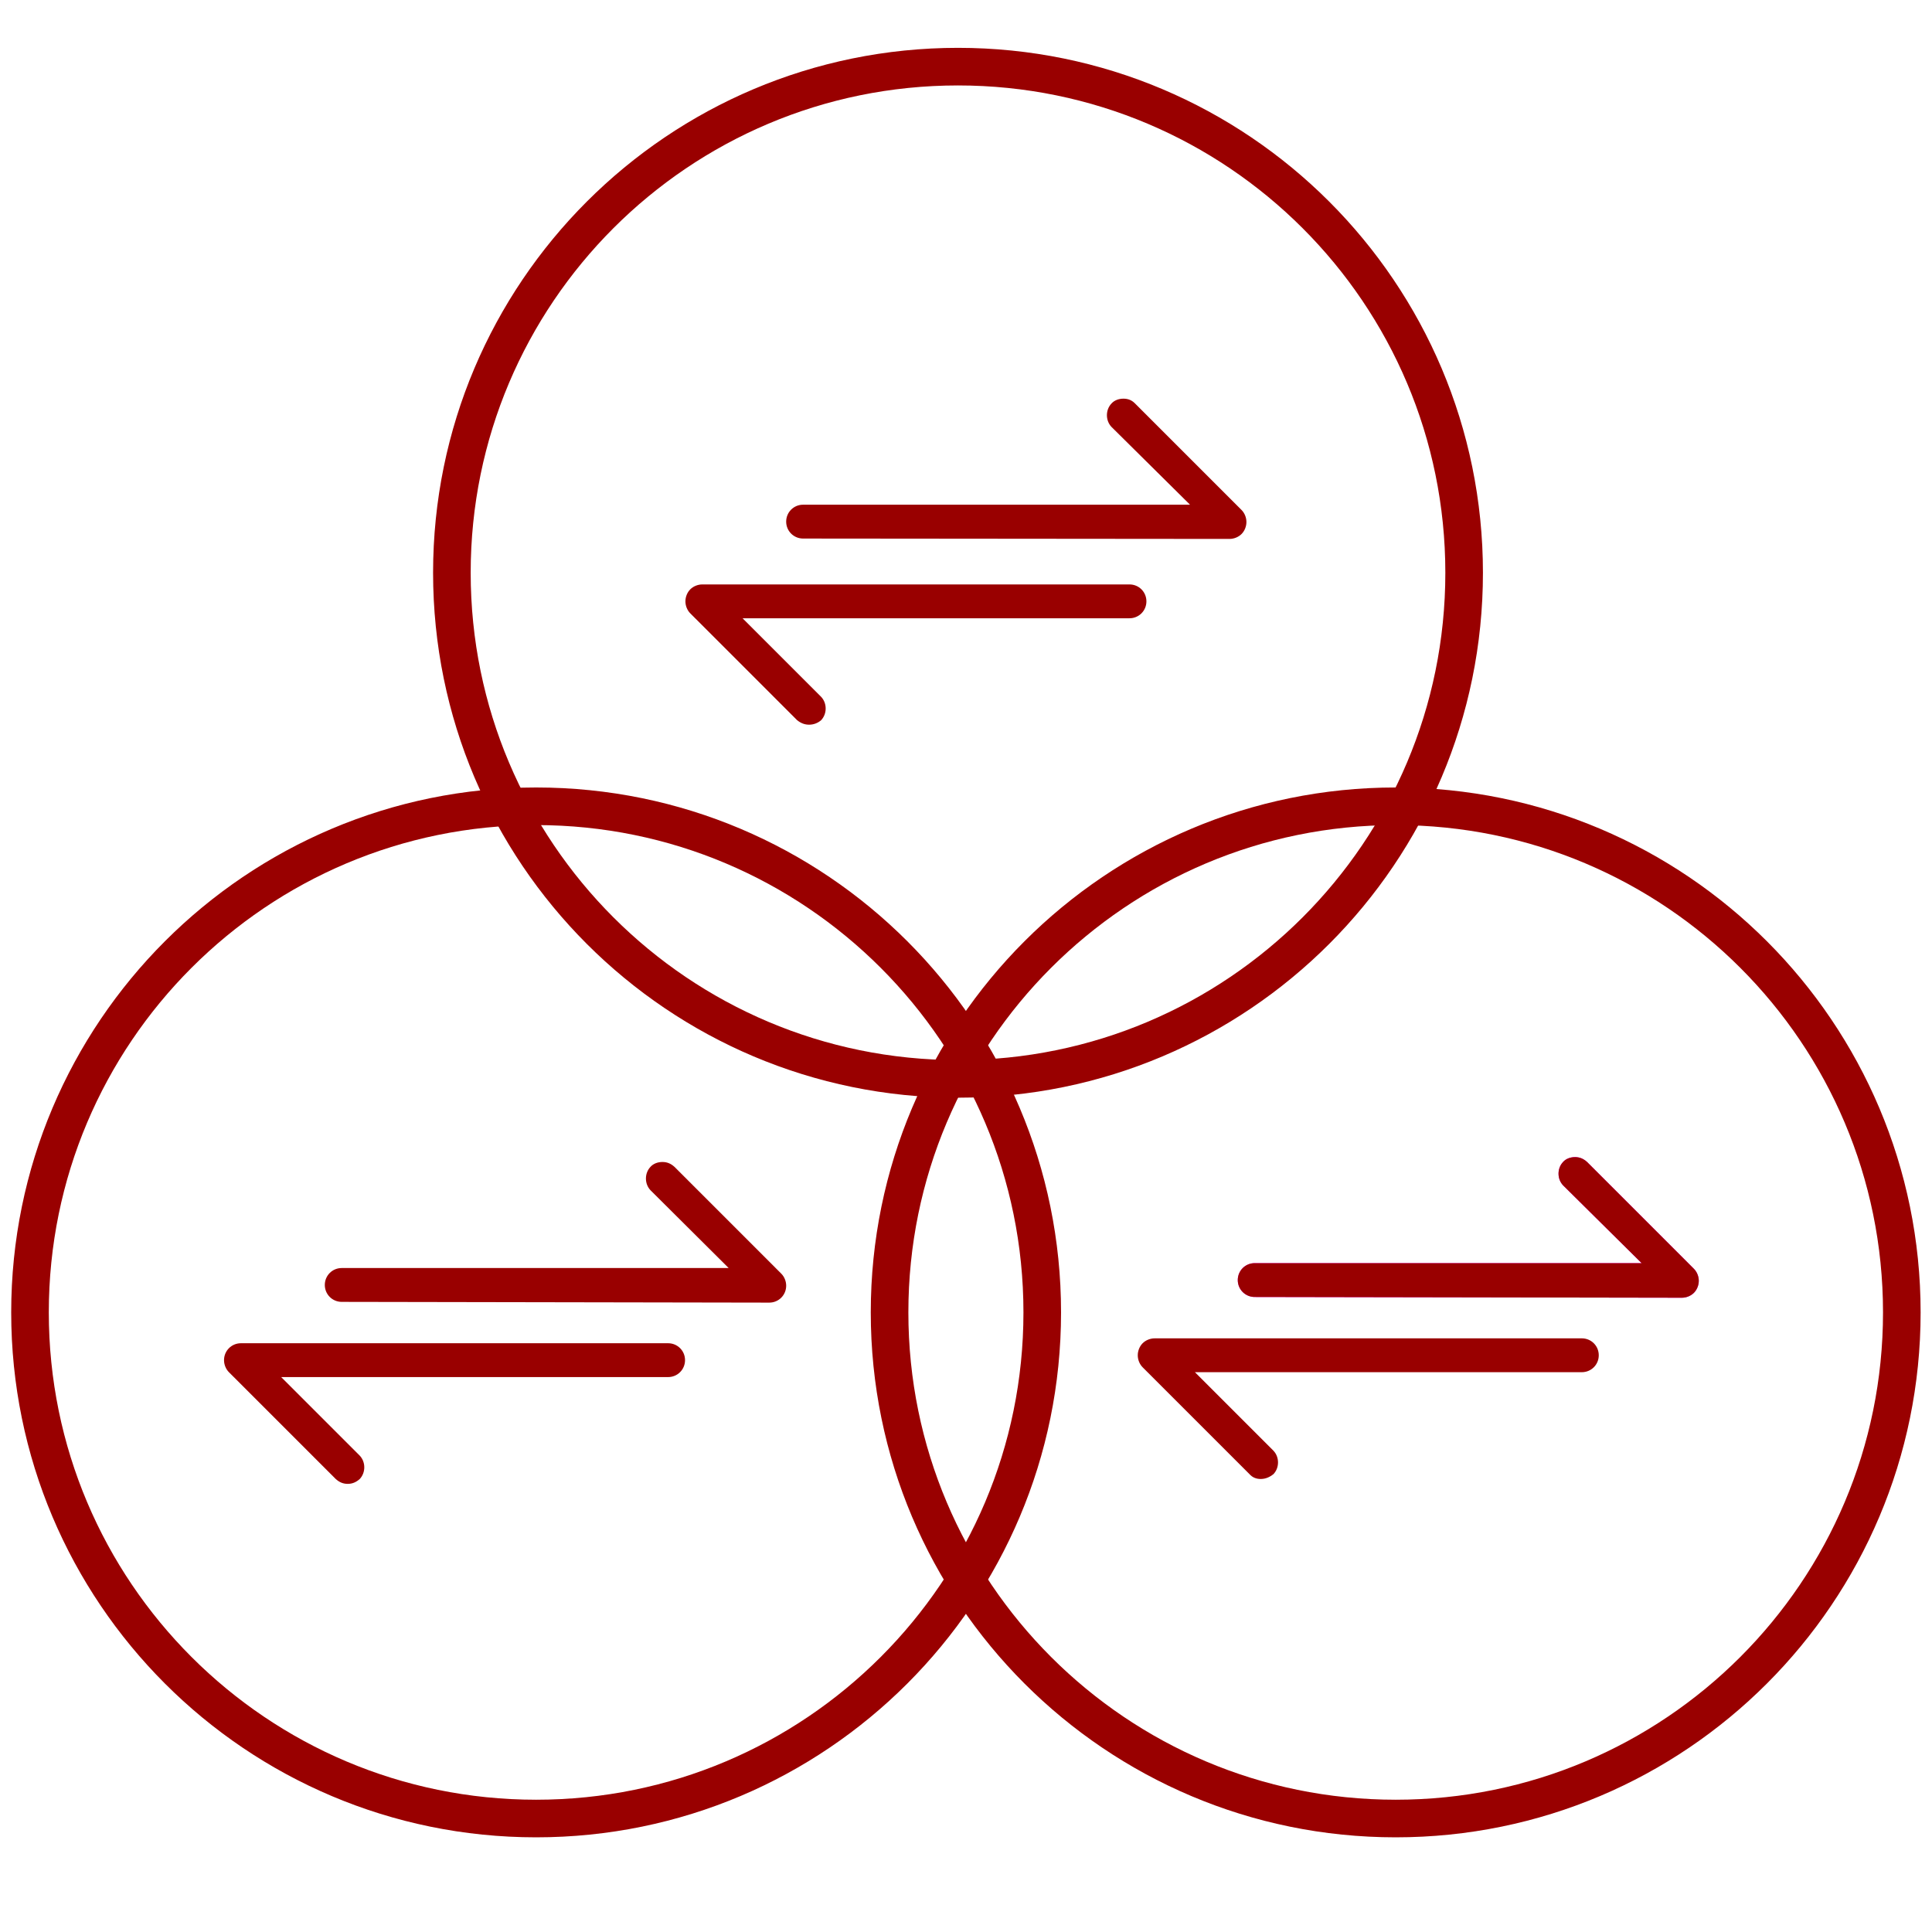 <svg xmlns="http://www.w3.org/2000/svg" width="273" height="273" fill="none" style=""><rect id="backgroundrect" width="100%" height="100%" x="0" y="0" fill="none" stroke="none"/>









<g class="currentLayer" style=""><title>Layer 1</title><path d="M135.371 152.452C174.869 152.452 206.889 120.433 206.889 80.934C206.889 41.437 174.869 9.417 135.371 9.417C95.873 9.417 63.853 41.437 63.853 80.934C63.853 120.433 95.873 152.452 135.371 152.452Z" stroke="#990000" stroke-width="5.313" stroke-miterlimit="10" id="svg_7" class="" stroke-opacity="1"/><path d="M75.757 256.966C115.255 256.966 147.274 224.946 147.274 185.448C147.274 145.95 115.255 113.931 75.757 113.931C36.259 113.931 4.239 145.95 4.239 185.448C4.239 224.946 36.259 256.966 75.757 256.966Z" stroke="#990000" stroke-width="5.313" stroke-miterlimit="10" id="svg_8" class="" stroke-opacity="1"/><path d="M197.218,256.966 C236.716,256.966 268.735,224.946 268.735,185.448 C268.735,145.95 236.716,113.931 197.218,113.931 C157.72,113.931 125.7,145.95 125.7,185.448 C125.7,224.946 157.72,256.966 197.218,256.966 z" stroke="#990000" stroke-width="5.313" stroke-miterlimit="10" id="svg_9" class="" stroke-opacity="1"/><path d="M113.481,76.099 C112.153,76.099 111.09,75.036 111.09,73.708 C111.09,72.38 112.153,71.317 113.481,71.317 H168.155 L157.05,60.318 C156.2,59.415 156.2,57.927 157.05,57.024 C157.475,56.546 158.113,56.333 158.75,56.333 C159.388,56.333 159.919,56.546 160.344,56.971 L175.434,72.061 C175.859,72.486 176.125,73.123 176.125,73.761 C176.125,74.399 175.859,75.036 175.434,75.461 C175.009,75.886 174.372,76.152 173.734,76.152 L113.481,76.099 z" fill="#990000" id="svg_1" class="" fill-opacity="1"/><path d="M114.332 102.401C113.695 102.401 113.164 102.188 112.632 101.763L97.542 86.673C97.117 86.248 96.852 85.611 96.852 84.973C96.852 84.335 97.117 83.698 97.542 83.273C97.967 82.848 98.605 82.582 99.243 82.582H159.602C160.93 82.582 161.993 83.645 161.993 84.973C161.993 86.301 160.93 87.364 159.602 87.364H104.928L116.033 98.469C116.883 99.372 116.883 100.86 116.033 101.763C115.608 102.135 115.023 102.401 114.332 102.401Z" fill="#990000" id="svg_2" class="" fill-opacity="1"/><path d="M177.294 183.27C175.966 183.27 174.903 182.207 174.903 180.879C174.903 179.55 175.966 178.488 177.294 178.488H231.969L220.864 167.489C220.014 166.586 220.014 165.098 220.864 164.195C221.289 163.716 221.926 163.504 222.564 163.504C223.202 163.504 223.733 163.716 224.264 164.195L239.354 179.285C239.779 179.71 240.045 180.347 240.045 180.985C240.045 181.622 239.779 182.26 239.354 182.685C238.929 183.11 238.291 183.376 237.654 183.376L177.294 183.27Z" fill="#FF00FF" id="svg_3" class=""/><path d="M177.294,183.27 C175.966,183.27 174.903,182.207 174.903,180.879 C174.903,179.55 175.966,178.488 177.294,178.488 H231.969 L220.864,167.489 C220.014,166.586 220.014,165.098 220.864,164.195 C221.289,163.716 221.926,163.504 222.564,163.504 C223.202,163.504 223.733,163.716 224.264,164.195 L239.354,179.285 C239.779,179.71 240.045,180.347 240.045,180.985 C240.045,181.622 239.779,182.26 239.354,182.685 C238.929,183.11 238.291,183.376 237.654,183.376 L177.294,183.27 z" fill="#990000" class="" id="svg_10" fill-opacity="1"/><path d="M178.145 208.986C177.508 208.986 176.976 208.774 176.551 208.295L161.461 193.206C161.036 192.78 160.771 192.143 160.771 191.505C160.771 190.868 161.036 190.23 161.461 189.805C161.886 189.38 162.524 189.114 163.162 189.114H223.521C224.849 189.114 225.912 190.177 225.912 191.505C225.912 192.834 224.849 193.896 223.521 193.896H168.847L179.952 205.001C180.802 205.904 180.802 207.392 179.952 208.295C179.42 208.72 178.836 208.986 178.145 208.986Z" fill="#990000" id="svg_4" class="" fill-opacity="1"/><path d="M48.288 183.96C46.959 183.96 45.897 182.897 45.897 181.569C45.897 180.241 46.959 179.178 48.288 179.178H102.962L91.91 168.179C91.06 167.276 91.06 165.788 91.91 164.885C92.335 164.407 92.973 164.194 93.61 164.194C94.248 164.194 94.779 164.407 95.311 164.885L110.4 179.975C110.826 180.4 111.091 181.038 111.091 181.675C111.091 183.004 110.028 184.066 108.7 184.066L48.288 183.96Z" fill="#990000" id="svg_5" class="" fill-opacity="1"/><path d="M49.137 209.677C48.499 209.677 47.968 209.464 47.437 208.986L32.347 193.896C31.922 193.471 31.656 192.833 31.656 192.196C31.656 190.867 32.719 189.805 34.047 189.805H94.407C95.735 189.805 96.798 190.867 96.798 192.196C96.798 193.524 95.735 194.587 94.407 194.587H39.733L50.837 205.692C51.688 206.595 51.688 208.083 50.837 208.986C50.359 209.411 49.828 209.677 49.137 209.677Z" fill="#990000" id="svg_6" class="" fill-opacity="1"/></g></svg>